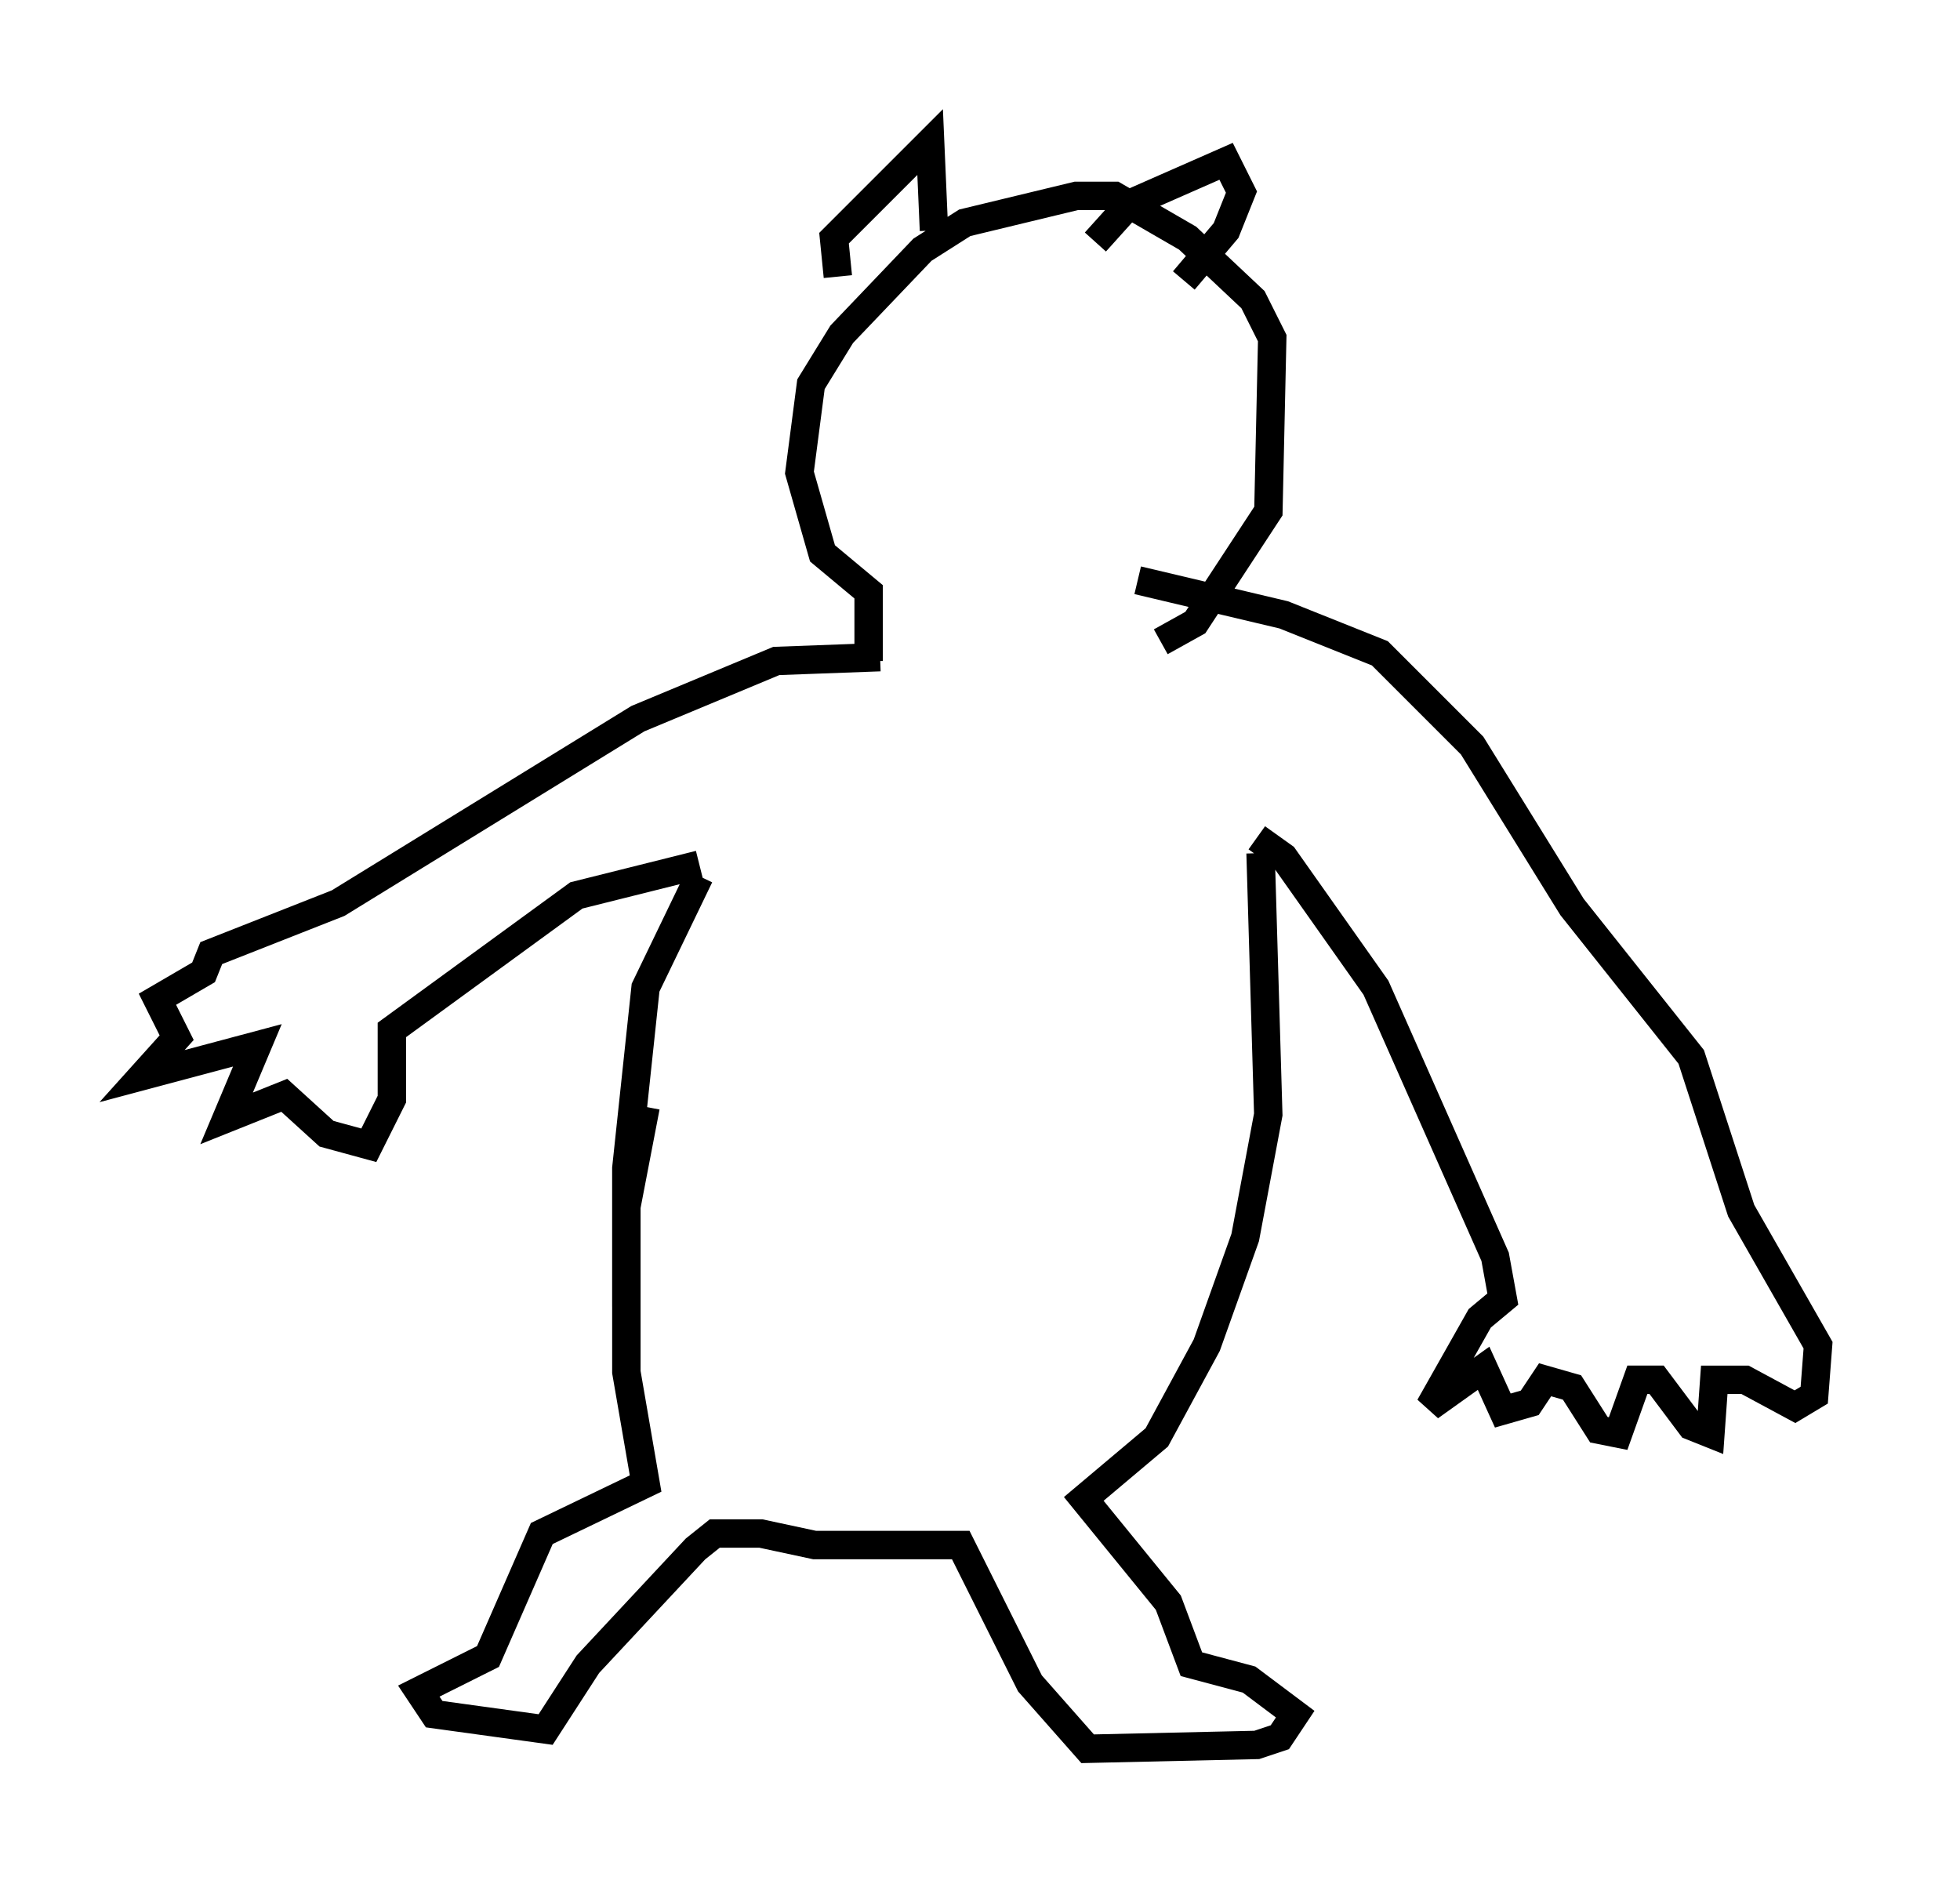 <?xml version="1.0" encoding="utf-8" ?>
<svg baseProfile="full" height="66.562" version="1.1" width="68.998" xmlns="http://www.w3.org/2000/svg" xmlns:ev="http://www.w3.org/2001/xml-events" xmlns:xlink="http://www.w3.org/1999/xlink"><defs /><rect fill="white" height="66.562" width="68.998" x="0" y="0" /><path d="M24.08, 35.852 m-1.353, 3.112 l-0.677, 3.518 0.0, 5.819 l0.677, 3.924 -3.654, 1.759 l-1.894, 4.33 -2.436, 1.218 l0.541, 0.812 3.924, 0.541 l1.488, -2.3 3.789, -4.059 l0.677, -0.541 1.624, 0.0 l1.894, 0.406 5.142, 0.0 l2.436, 4.871 2.03, 2.3 l5.954, -0.135 0.812, -0.271 l0.541, -0.812 -1.624, -1.218 l-2.03, -0.541 -0.812, -2.165 l-2.977, -3.654 2.571, -2.165 l1.759, -3.248 1.353, -3.789 l0.812, -4.33 -0.271, -9.202 m-19.756, 0.812 l-1.894, 3.924 -0.677, 6.36 l0.0, 4.871 m2.571, -15.561 l-4.33, 1.083 -6.495, 4.736 l0.0, 2.436 -0.812, 1.624 l-1.488, -0.406 -1.488, -1.353 l-2.03, 0.812 1.083, -2.571 l-4.059, 1.083 1.218, -1.353 l-0.677, -1.353 1.624, -0.947 l0.271, -0.677 4.465, -1.759 l10.555, -6.495 4.871, -2.03 l3.654, -0.135 m13.261, 6.36 l0.947, 0.677 3.248, 4.601 l4.195, 9.472 0.271, 1.488 l-0.812, 0.677 -1.759, 3.112 l1.894, -1.353 0.677, 1.488 l0.947, -0.271 0.541, -0.812 l0.947, 0.271 0.947, 1.488 l0.677, 0.135 0.677, -1.894 l0.677, 0.0 1.218, 1.624 l0.677, 0.271 0.135, -1.894 l1.083, 0.0 1.759, 0.947 l0.677, -0.406 0.135, -1.759 l-2.706, -4.736 -1.759, -5.413 l-4.195, -5.277 -3.518, -5.683 l-3.248, -3.248 -3.383, -1.353 l-5.142, -1.218 m-9.472, 2.842 l0.0, -2.436 -1.624, -1.353 l-0.812, -2.842 0.406, -3.112 l1.083, -1.759 2.842, -2.977 l1.488, -0.947 3.924, -0.947 l1.353, 0.0 2.571, 1.488 l2.3, 2.165 0.677, 1.353 l-0.135, 6.089 -2.571, 3.924 l-1.218, 0.677 m-11.367, -12.855 l-0.135, -1.353 3.383, -3.383 l0.135, 3.112 m5.683, 0.406 l1.218, -1.353 3.383, -1.488 l0.541, 1.083 -0.541, 1.353 l-1.488, 1.759 " fill="none" stroke="black" stroke-width="1" /></svg>